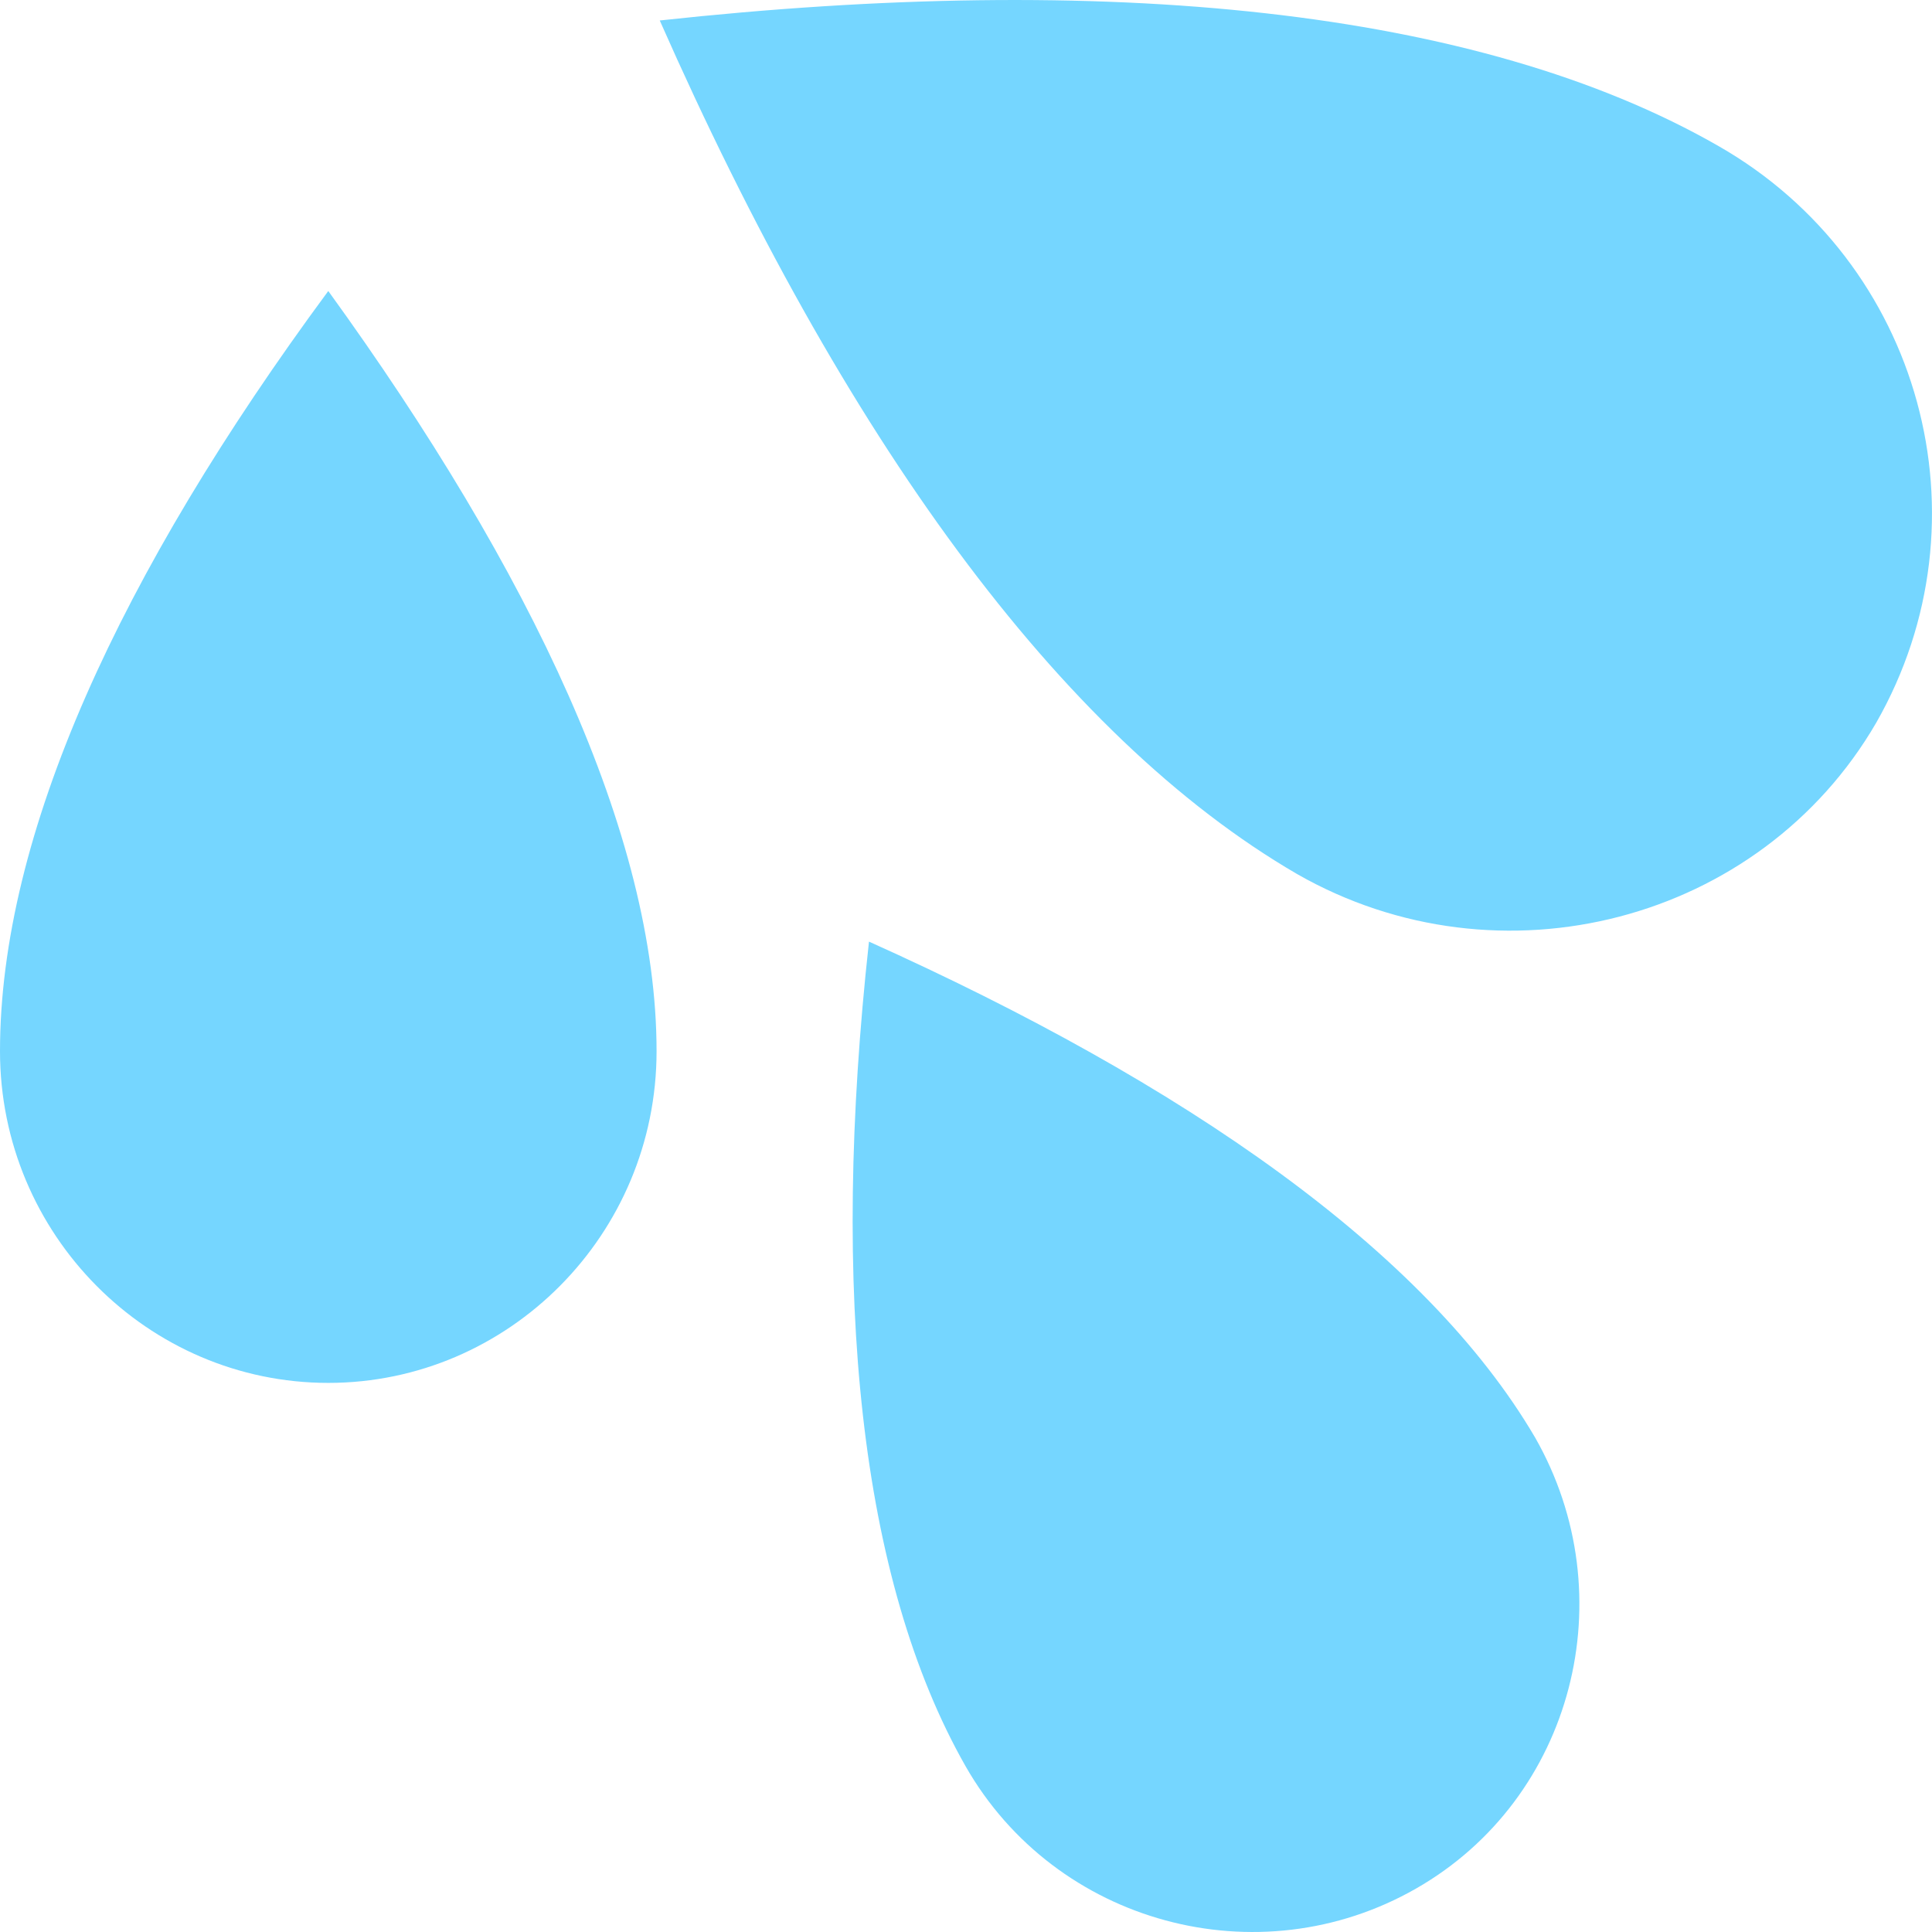 <svg width="37" height="37" viewBox="0 0 37 37" fill="none" xmlns="http://www.w3.org/2000/svg">
<path d="M12.635 0.392C16.148 8.349 20.278 14.085 24.839 16.738C28.722 18.959 33.715 17.663 35.933 13.839C38.152 9.953 36.796 5.018 32.913 2.798C28.291 0.145 21.141 -0.533 12.635 0.392ZM6.287 5.573C2.281 11.001 0 15.998 0 20.131C0 23.646 2.835 26.484 6.287 26.484C9.738 26.484 12.574 23.646 12.574 20.131C12.574 15.998 10.17 10.94 6.287 5.573ZM16.642 18.033C15.902 24.757 16.457 30.247 18.491 33.824C20.216 36.847 24.099 37.895 27.119 36.168C30.14 34.441 31.126 30.555 29.4 27.532C27.305 23.955 22.682 20.747 16.642 18.033Z" fill="#75D6FF"/>
</svg>
